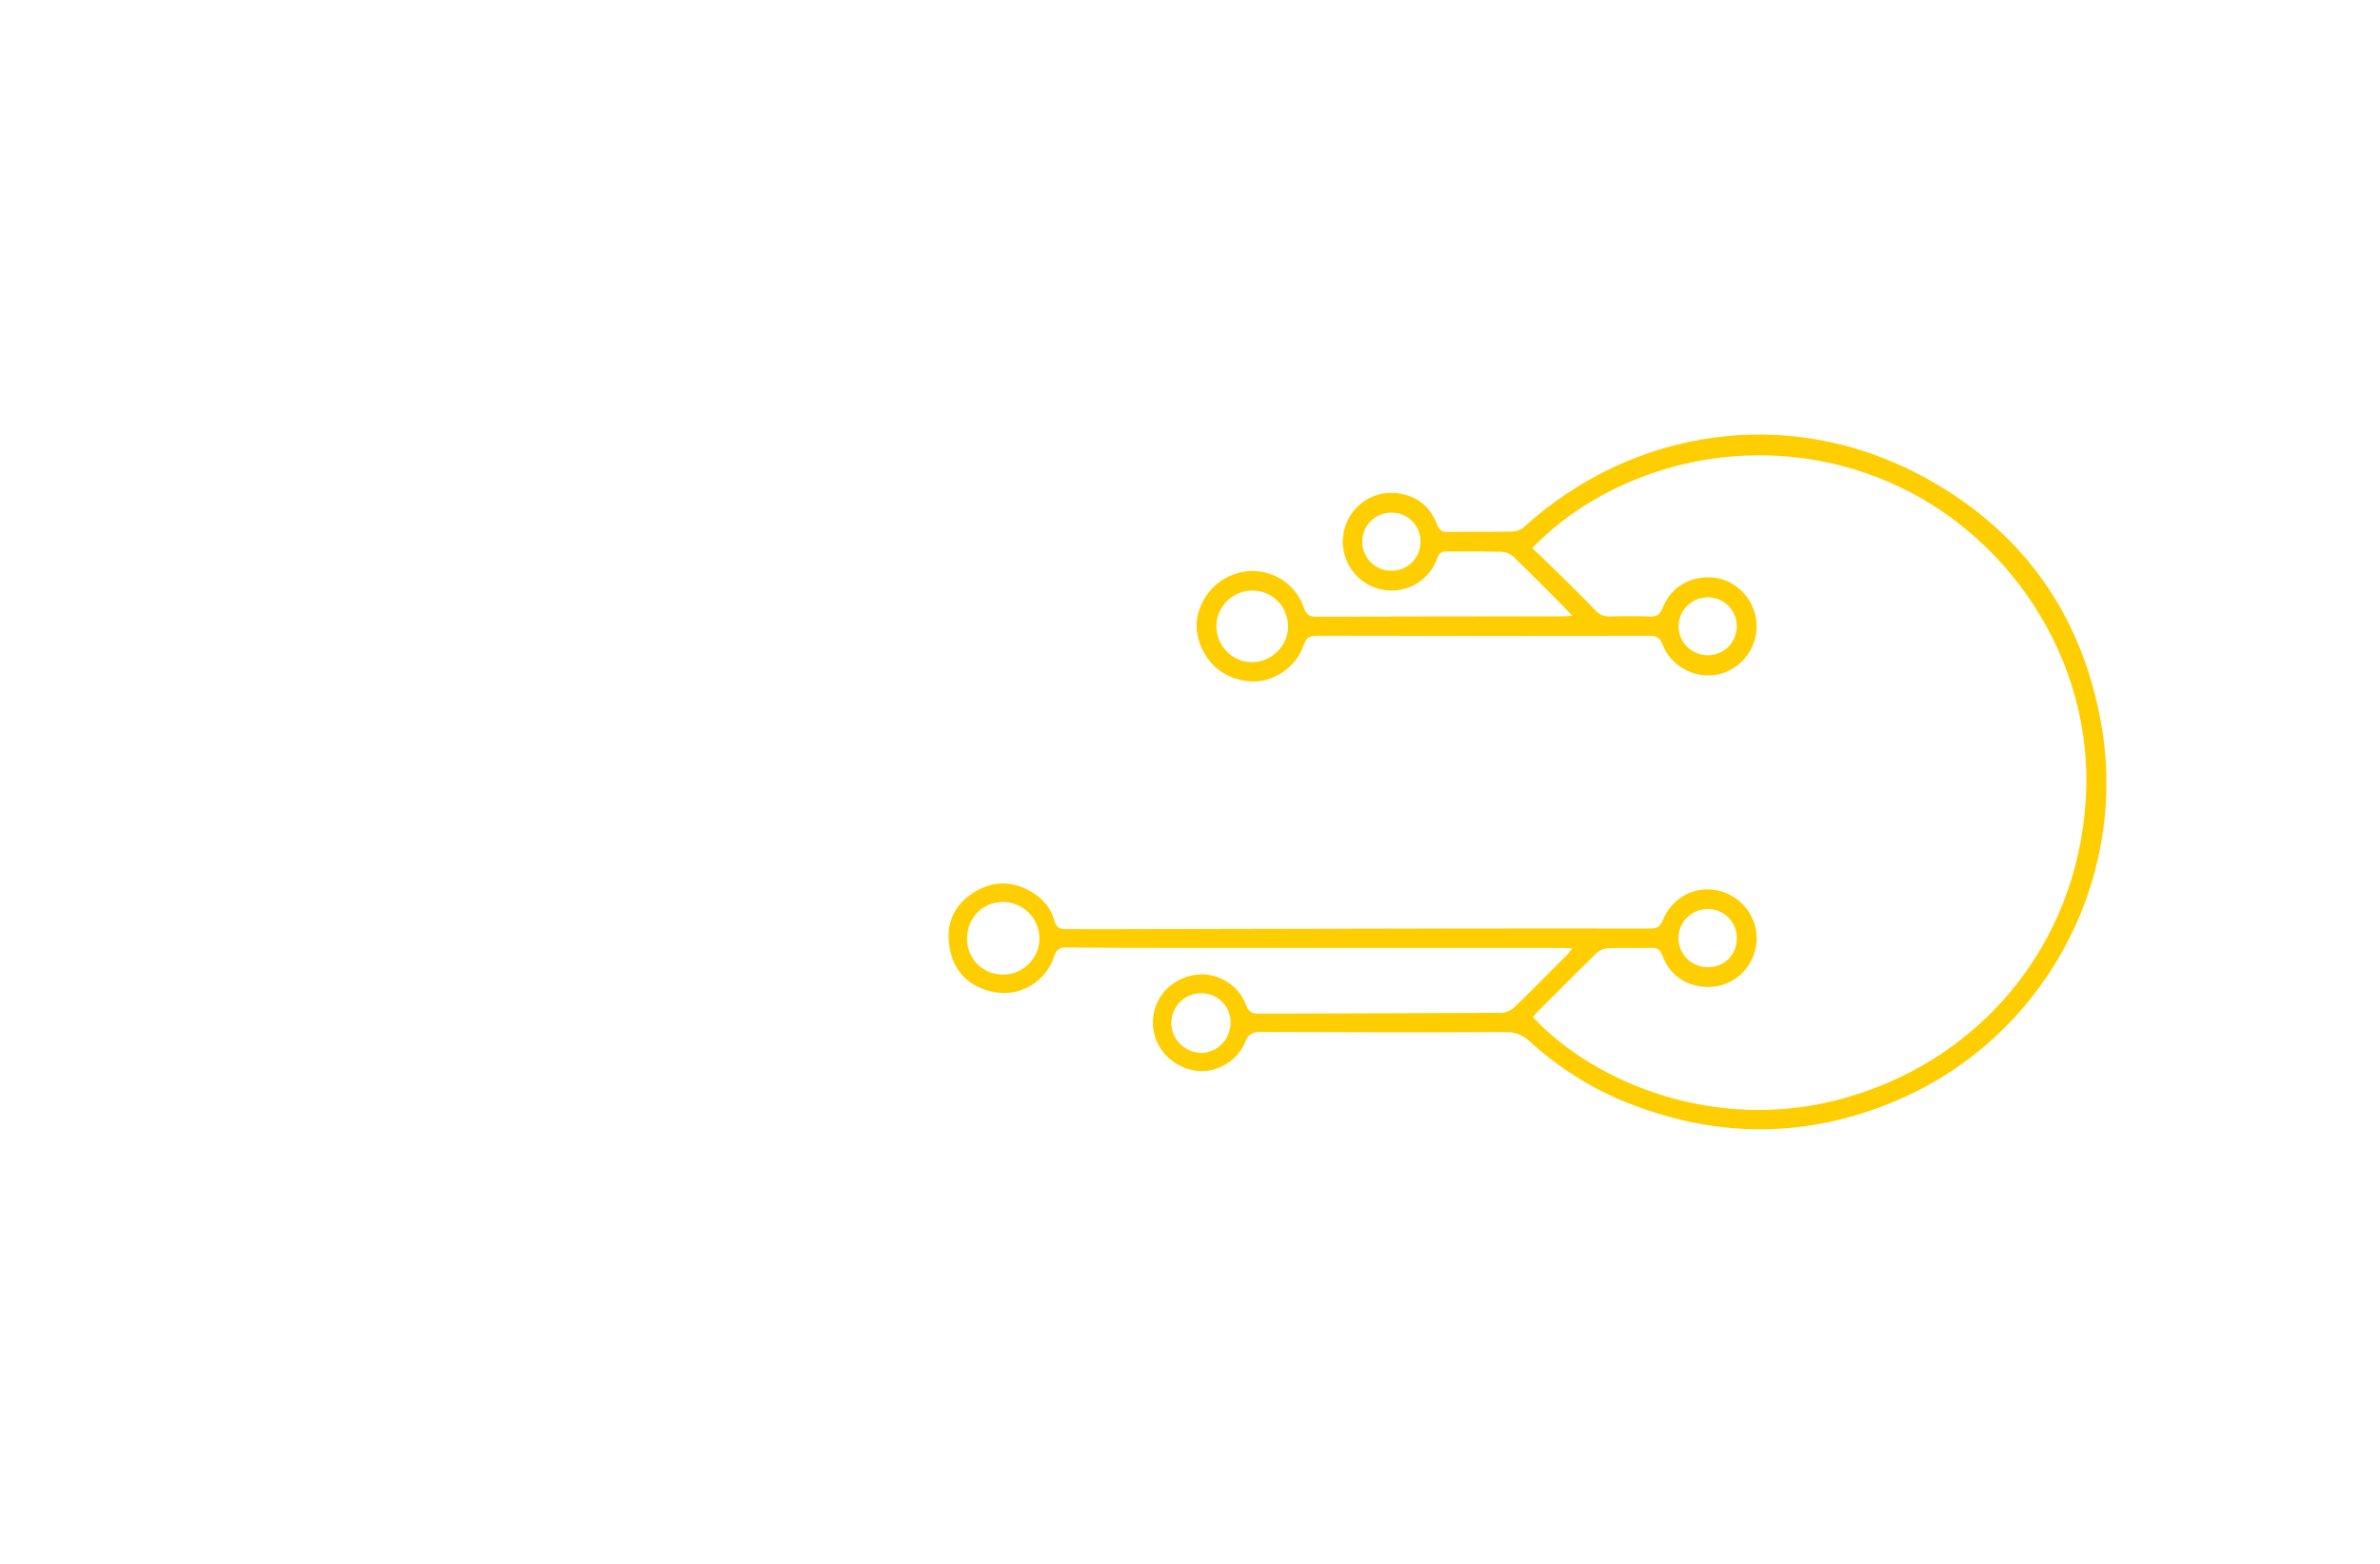 <?xml version="1.0" encoding="utf-8"?>
<!-- Generator: Adobe Illustrator 27.8.1, SVG Export Plug-In . SVG Version: 6.00 Build 0)  -->
<svg version="1.1" xmlns="http://www.w3.org/2000/svg" xmlns:xlink="http://www.w3.org/1999/xlink" x="0px" y="0px"
	 viewBox="0 0 350 230" style="enable-background:new 0 0 350 230;" xml:space="preserve">
<style type="text/css">
	.st0{fill:#00A3F4;}
	.st1{fill:#460048;}
	.st2{fill:#00DBFF;}
	.st3{fill:#0B5F78;}
	.st4{fill:#BF0080;}
	.st5{fill:#FF1400;}
	.st6{fill:#008DFF;}
	.st7{fill:#C900FF;}
	.st8{fill:#FB9824;}
	.st9{fill:#600463;}
	.st10{fill:#62FF00;}
	.st11{fill:#005FFF;}
	.st12{fill:#FFCE00;}
	.st13{fill:#A58DF3;}
	.st14{fill:#F383FF;}
	.st15{fill:#FF9269;}
	.st16{fill:#32897F;}
</style>
<g id="Layer_1">
</g>
<g id="Layer_2">
</g>
<g id="Layer_3">
</g>
<g id="Layer_4">
</g>
<g id="Layer_5">
</g>
<g id="Layer_6">
</g>
<g id="Layer_7">
</g>
<g id="Layer_8">
</g>
<g id="Layer_9">
</g>
<g id="Layer_10">
	<path class="st12" d="M231.22,139.5c-0.62-0.04-0.98-0.09-1.33-0.09c-19.33,0-38.66,0.01-58,0c-5.02,0-10.04-0.01-15.06-0.07
		c-0.98-0.01-1.47,0.29-1.78,1.26c-1.32,4.03-5.19,5.81-8.31,5.39c-4.21-0.58-6.87-3.22-7.22-7.62c-0.23-2.95,1.04-5.43,3.61-7.07
		c2.53-1.61,5.2-1.84,7.92-0.48c1.98,0.99,3.44,2.48,4.03,4.65c0.25,0.91,0.79,1.18,1.61,1.18c1.87,0,3.73,0.01,5.6,0.01
		c17.09-0.03,34.18-0.08,51.27-0.1c9.71-0.02,19.41-0.02,29.12,0c0.95,0,1.44-0.22,1.83-1.18c1.44-3.6,5.14-5.35,8.72-4.25
		c3.5,1.08,5.66,4.62,4.98,8.15c-0.72,3.72-3.95,6.22-7.78,5.83c-2.87-0.29-4.94-1.87-5.97-4.6c-0.32-0.86-0.74-1.12-1.62-1.1
		c-2.11,0.05-4.23-0.03-6.35,0.04c-0.55,0.02-1.23,0.27-1.62,0.65c-2.95,2.86-5.84,5.77-8.74,8.68c-0.26,0.26-0.48,0.55-0.71,0.81
		c9.22,9.85,27.46,17.3,46.35,11.76c20.85-6.11,34.56-24.19,35.04-45.69c0.45-20.35-13-39.45-32.47-46.1
		c-19.23-6.56-38.46,0.07-49.01,11.04c1.39,1.34,2.8,2.67,4.18,4.03c1.71,1.69,3.44,3.37,5.09,5.12c0.66,0.71,1.36,0.95,2.29,0.92
		c1.91-0.06,3.82-0.07,5.72,0c1,0.04,1.5-0.25,1.89-1.25c1.23-3.11,4.08-4.76,7.42-4.48c2.86,0.24,5.44,2.48,6.18,5.36
		c0.95,3.71-1.14,7.52-4.78,8.71c-3.46,1.13-7.46-0.71-8.8-4.18c-0.4-1.03-0.9-1.32-1.97-1.32c-16.26,0.03-32.53,0.03-48.79-0.01
		c-1.08,0-1.65,0.2-2.04,1.38c-1.1,3.32-4.6,5.58-7.89,5.33c-3.95-0.3-6.85-2.85-7.72-6.78c-0.69-3.13,1.13-6.82,4.19-8.45
		c4.46-2.38,9.81-0.33,11.48,4.46c0.33,0.96,0.77,1.26,1.77,1.26c12.11-0.04,24.23-0.04,36.34-0.05c0.35,0,0.71-0.04,1.33-0.08
		c-0.66-0.7-1.14-1.23-1.66-1.75c-2.31-2.32-4.61-4.66-6.97-6.92c-0.45-0.43-1.2-0.74-1.83-0.76c-2.65-0.08-5.31-0.01-7.96-0.05
		c-0.77-0.01-1.15,0.22-1.43,1c-1.32,3.63-5.09,5.53-8.73,4.48c-3.52-1.01-5.74-4.62-5.05-8.22c0.72-3.74,4.1-6.28,7.92-5.81
		c2.82,0.35,4.82,1.94,5.83,4.61c0.32,0.86,0.76,1.11,1.63,1.09c3.15-0.05,6.31,0,9.46-0.06c0.55-0.01,1.22-0.25,1.63-0.62
		c16.16-14.67,38.88-17.92,58.18-7.77c14.67,7.72,23.72,19.98,26.71,36.37c4.24,23.22-8.36,46.49-30.05,55.7
		c-13.12,5.57-26.36,5.59-39.6,0.32c-5.38-2.14-10.17-5.23-14.44-9.1c-1.03-0.93-2.04-1.3-3.42-1.29
		c-12.03,0.05-24.06,0.03-36.09-0.02c-1.16,0-1.76,0.32-2.21,1.43c-1.22,3.04-4.63,4.85-7.67,4.21c-3.55-0.75-5.99-3.69-5.93-7.14
		c0.07-3.41,2.48-6.19,5.93-6.85c3.22-0.61,6.65,1.26,7.78,4.41c0.38,1.07,0.93,1.25,1.91,1.25c11.87-0.05,23.73-0.05,35.6-0.12
		c0.65,0,1.45-0.35,1.92-0.8c2.69-2.59,5.3-5.26,7.93-7.9C230.75,140.1,230.89,139.9,231.22,139.5z M142.21,138.08
		c0.01,2.99,2.36,5.28,5.4,5.26c2.82-0.02,5.24-2.43,5.25-5.23c0.02-3.05-2.38-5.46-5.4-5.45
		C144.48,132.66,142.2,135.02,142.21,138.08z M184.18,86.85c-2.89-0.02-5.3,2.38-5.3,5.28c0.01,2.85,2.33,5.21,5.19,5.26
		c2.87,0.05,5.35-2.38,5.35-5.23C189.42,89.19,187.13,86.87,184.18,86.85z M180.97,150.35c-0.01-2.4-1.96-4.31-4.39-4.28
		c-2.4,0.03-4.33,1.98-4.33,4.39c0,2.41,2.07,4.43,4.49,4.38C179.1,154.78,180.98,152.79,180.97,150.35z M251.07,142.25
		c2.39,0.06,4.28-1.74,4.35-4.13c0.07-2.37-1.75-4.34-4.09-4.42c-2.43-0.08-4.42,1.75-4.49,4.15
		C246.77,140.25,248.64,142.19,251.07,142.25z M208.9,79.65c0-2.39-1.88-4.26-4.26-4.26c-2.39,0.01-4.29,1.87-4.31,4.23
		c-0.02,2.42,1.91,4.34,4.34,4.32C207.05,83.92,208.9,82.04,208.9,79.65z M251.12,87.85c-2.37,0.02-4.28,1.94-4.27,4.28
		c0.01,2.34,1.95,4.26,4.31,4.24c2.38-0.01,4.25-1.9,4.24-4.28C255.4,89.71,253.49,87.83,251.12,87.85z"/>
</g>
<g id="Layer_11">
</g>
<g id="Layer_12">
</g>
<g id="Layer_13">
</g>
<g id="Layer_14">
</g>
<g id="Layer_15">
</g>
</svg>
